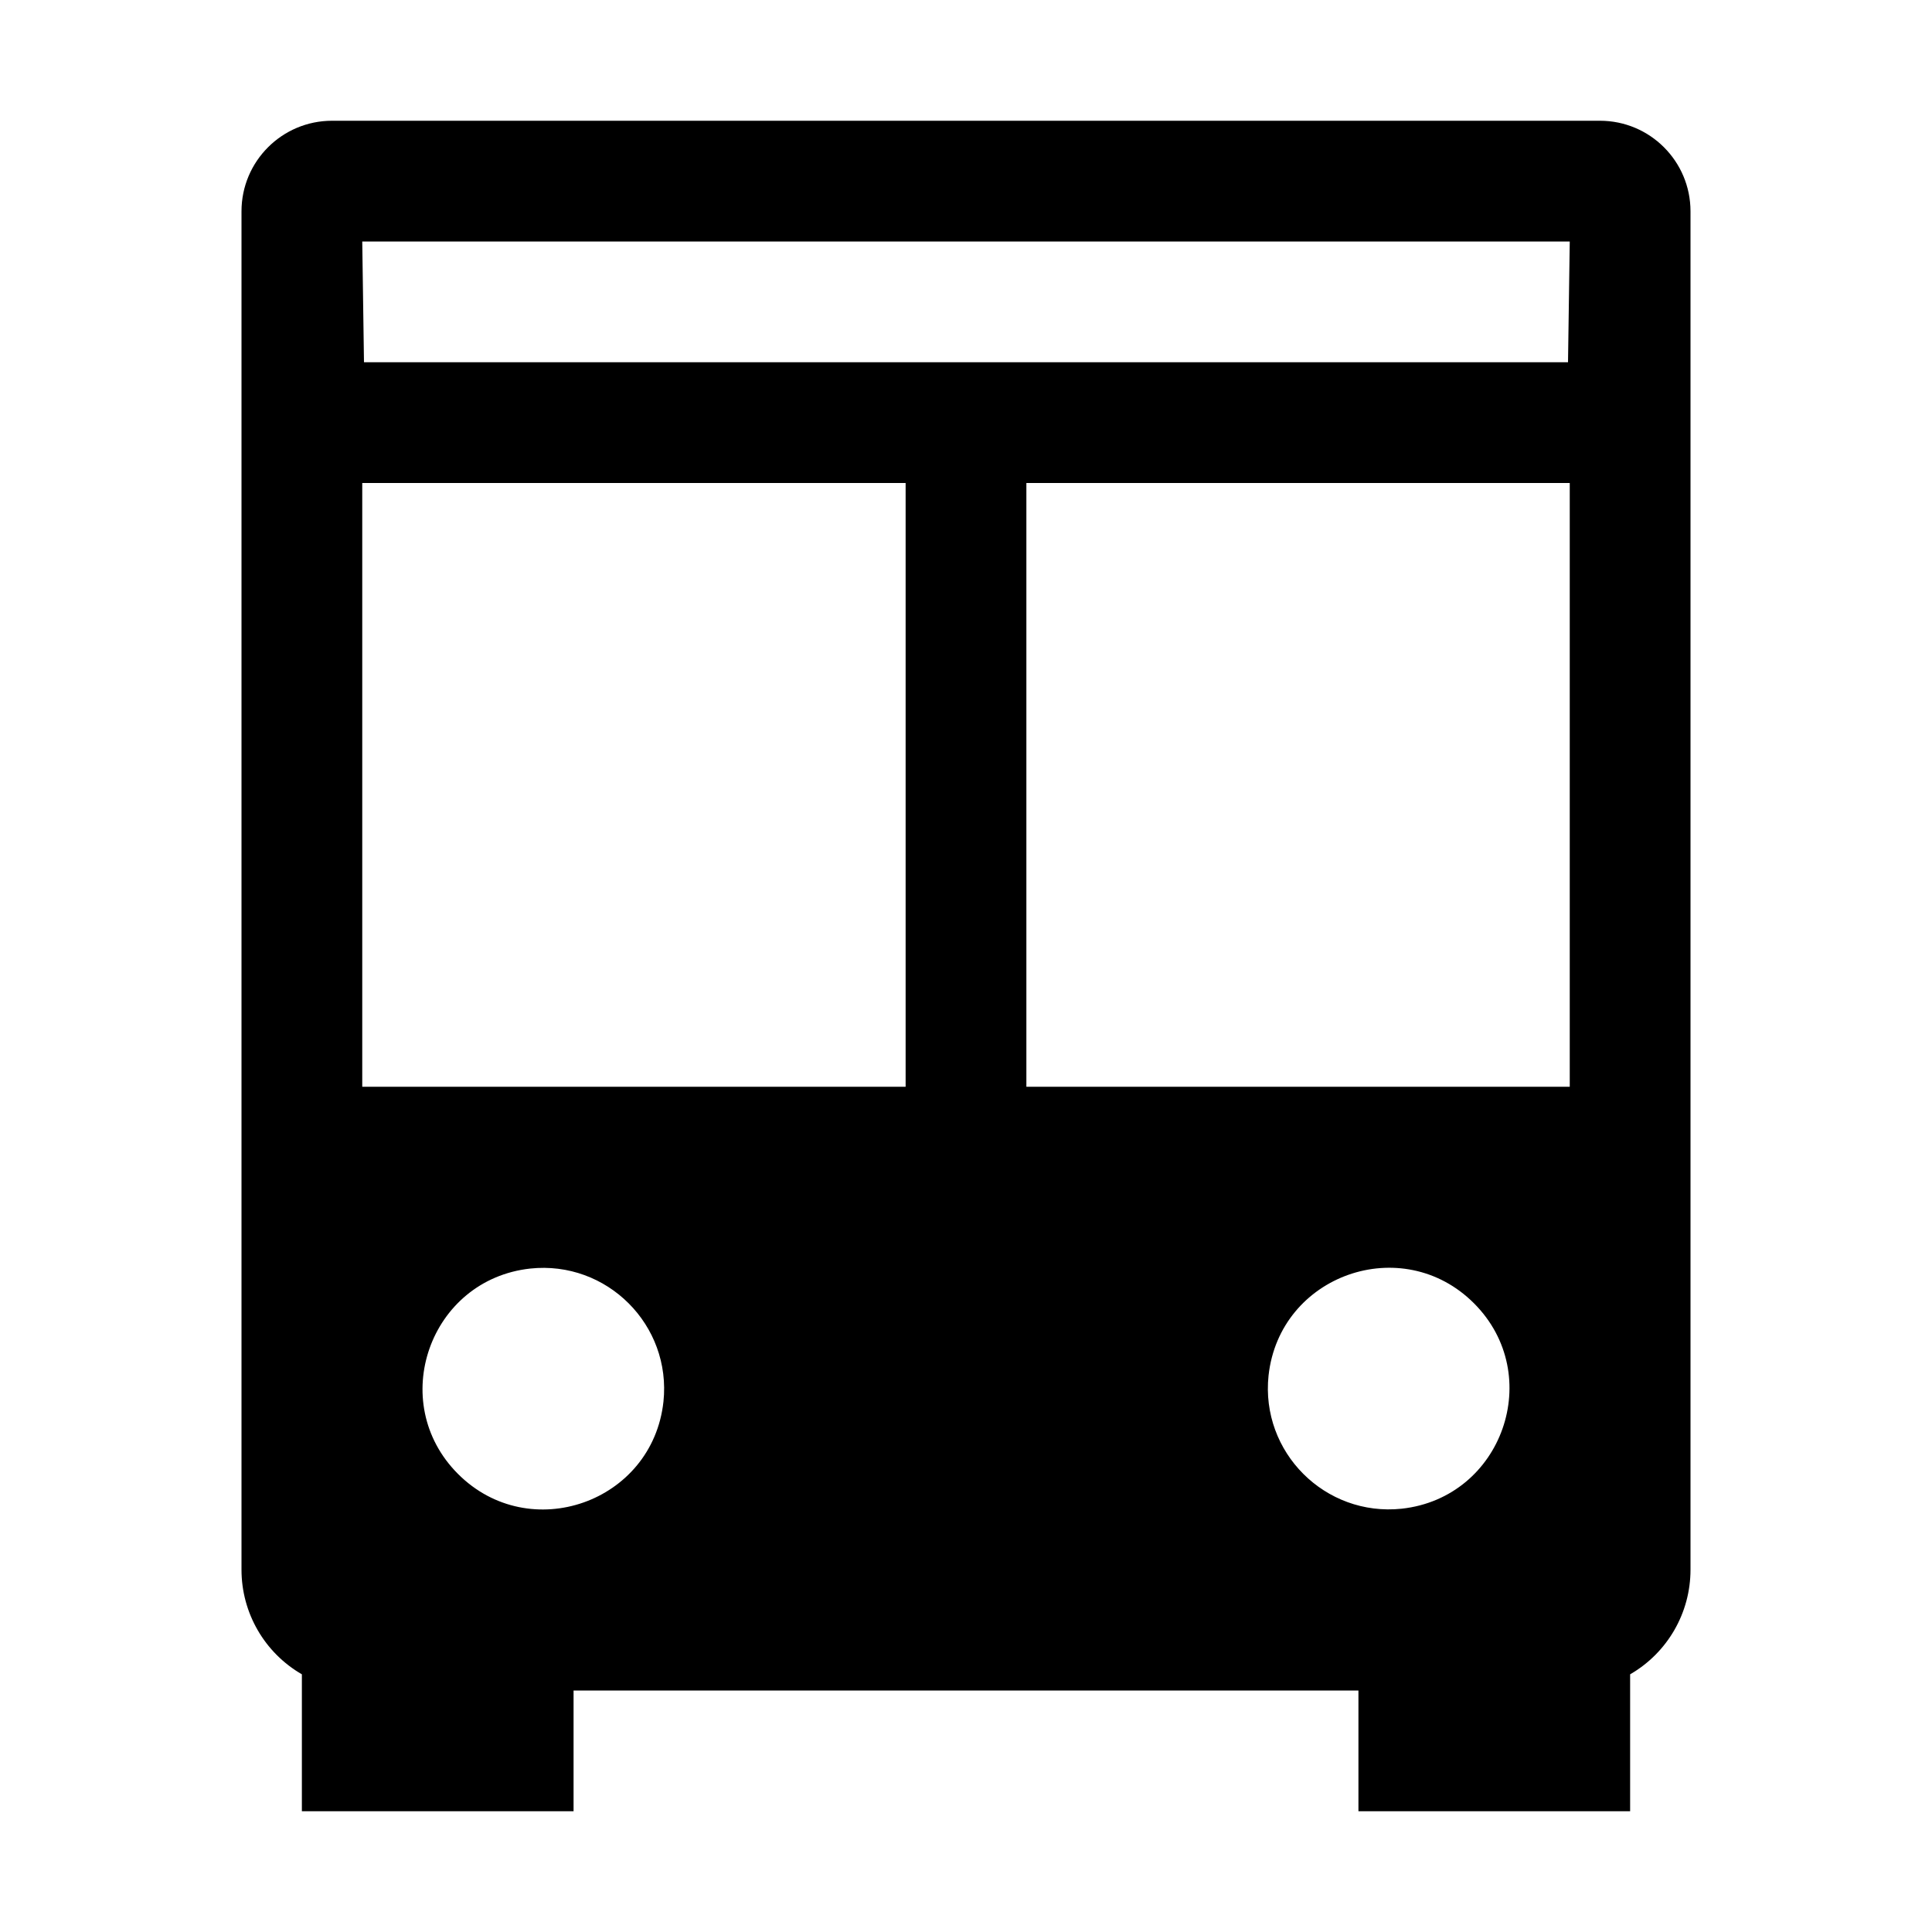 <?xml version="1.0" encoding="UTF-8" standalone="no"?>
<svg
   xmlns:dc="http://purl.org/dc/elements/1.1/"
   xmlns:cc="http://creativecommons.org/ns#"
   xmlns:rdf="http://www.w3.org/1999/02/22-rdf-syntax-ns#"
   xmlns:svg="http://www.w3.org/2000/svg"
   xmlns="http://www.w3.org/2000/svg"
   xmlns:sodipodi="http://sodipodi.sourceforge.net/DTD/sodipodi-0.dtd"
   xmlns:inkscape="http://www.inkscape.org/namespaces/inkscape"
   class="ionicon"
   viewBox="0 0 512 512"
   version="1.1"
   id="svg16"
   sodipodi:docname="bus-sharp.svg"
   inkscape:version="1.0.2 (e86c8708, 2021-01-15)">
  <defs
     id="defs20" />
  <sodipodi:namedview
     pagecolor="#ffffff"
     bordercolor="#666666"
     borderopacity="1"
     objecttolerance="10"
     gridtolerance="10"
     guidetolerance="10"
     inkscape:pageopacity="0"
     inkscape:pageshadow="2"
     inkscape:window-width="1179"
     inkscape:window-height="699"
     id="namedview18"
     showgrid="false"
     inkscape:zoom="0.59714111"
     inkscape:cx="256"
     inkscape:cy="256"
     inkscape:window-x="260"
     inkscape:window-y="126"
     inkscape:window-maximized="0"
     inkscape:current-layer="svg16" />
  <title
     id="title10">Bus</title>
  <path
     d="M400 64H112a16 16 0 000 32h288a16 16 0 000-32z"
     fill="none"
     id="path12" />
  <path
     style="color:#000000;font-style:normal;font-variant:normal;font-weight:normal;font-stretch:normal;font-size:medium;line-height:normal;font-family:sans-serif;font-variant-ligatures:normal;font-variant-position:normal;font-variant-caps:normal;font-variant-numeric:normal;font-variant-alternates:normal;font-variant-east-asian:normal;font-feature-settings:normal;font-variation-settings:normal;text-indent:0;text-align:start;text-decoration:none;text-decoration-line:none;text-decoration-style:solid;text-decoration-color:#000000;letter-spacing:normal;word-spacing:normal;text-transform:none;writing-mode:lr-tb;direction:ltr;text-orientation:mixed;dominant-baseline:auto;baseline-shift:baseline;text-anchor:start;white-space:normal;shape-padding:0;shape-margin:0;inline-size:0;clip-rule:nonzero;display:inline;overflow:visible;visibility:visible;isolation:auto;mix-blend-mode:normal;color-interpolation:sRGB;color-interpolation-filters:linearRGB;solid-color:#000000;solid-opacity:1;vector-effect:none;fill:#000000;fill-opacity:1;fill-rule:nonzero;stroke-width:1;stroke-linecap:butt;stroke-linejoin:miter;stroke-miterlimit:4;stroke-dasharray:none;stroke-dashoffset:0;stroke-opacity:1;color-rendering:auto;image-rendering:auto;shape-rendering:auto;text-rendering:auto;enable-background:accumulate;stop-color:#000000;stop-opacity:1;stroke:none;opacity:1"
     d="M 424,32 H 88 C 74.745,32 64,42.745 64,56 v 360 c 0.001,11.431 6.1,21.994 16,27.71 V 480 h 72 v -32 h 208 v 32 h 72 v -36.29 c 9.9,-5.716 15.999,-16.279 16,-27.71 V 56 C 448,42.745 437.255,32 424,32 Z M 175.82,371.47 c -2.921,26.697 -35.442,38.135 -54.434,19.149 -18.991,-18.986 -7.562,-51.51 19.134,-54.439 20.318,-2.158 37.452,14.971 35.3,35.29 z M 240,288 H 96 V 128 H 240 Z M 256,96 H 96.46 L 96,64 h 320 l -0.46,32 z m 16,32 H 416 V 288 H 272 Z m 64.18,236.53 c 2.921,-26.697 35.442,-38.135 54.434,-19.149 18.991,18.986 7.562,51.51 -19.134,54.439 -20.318,2.158 -37.452,-14.971 -35.3,-35.29 z"
     id="path14" />
</svg>
